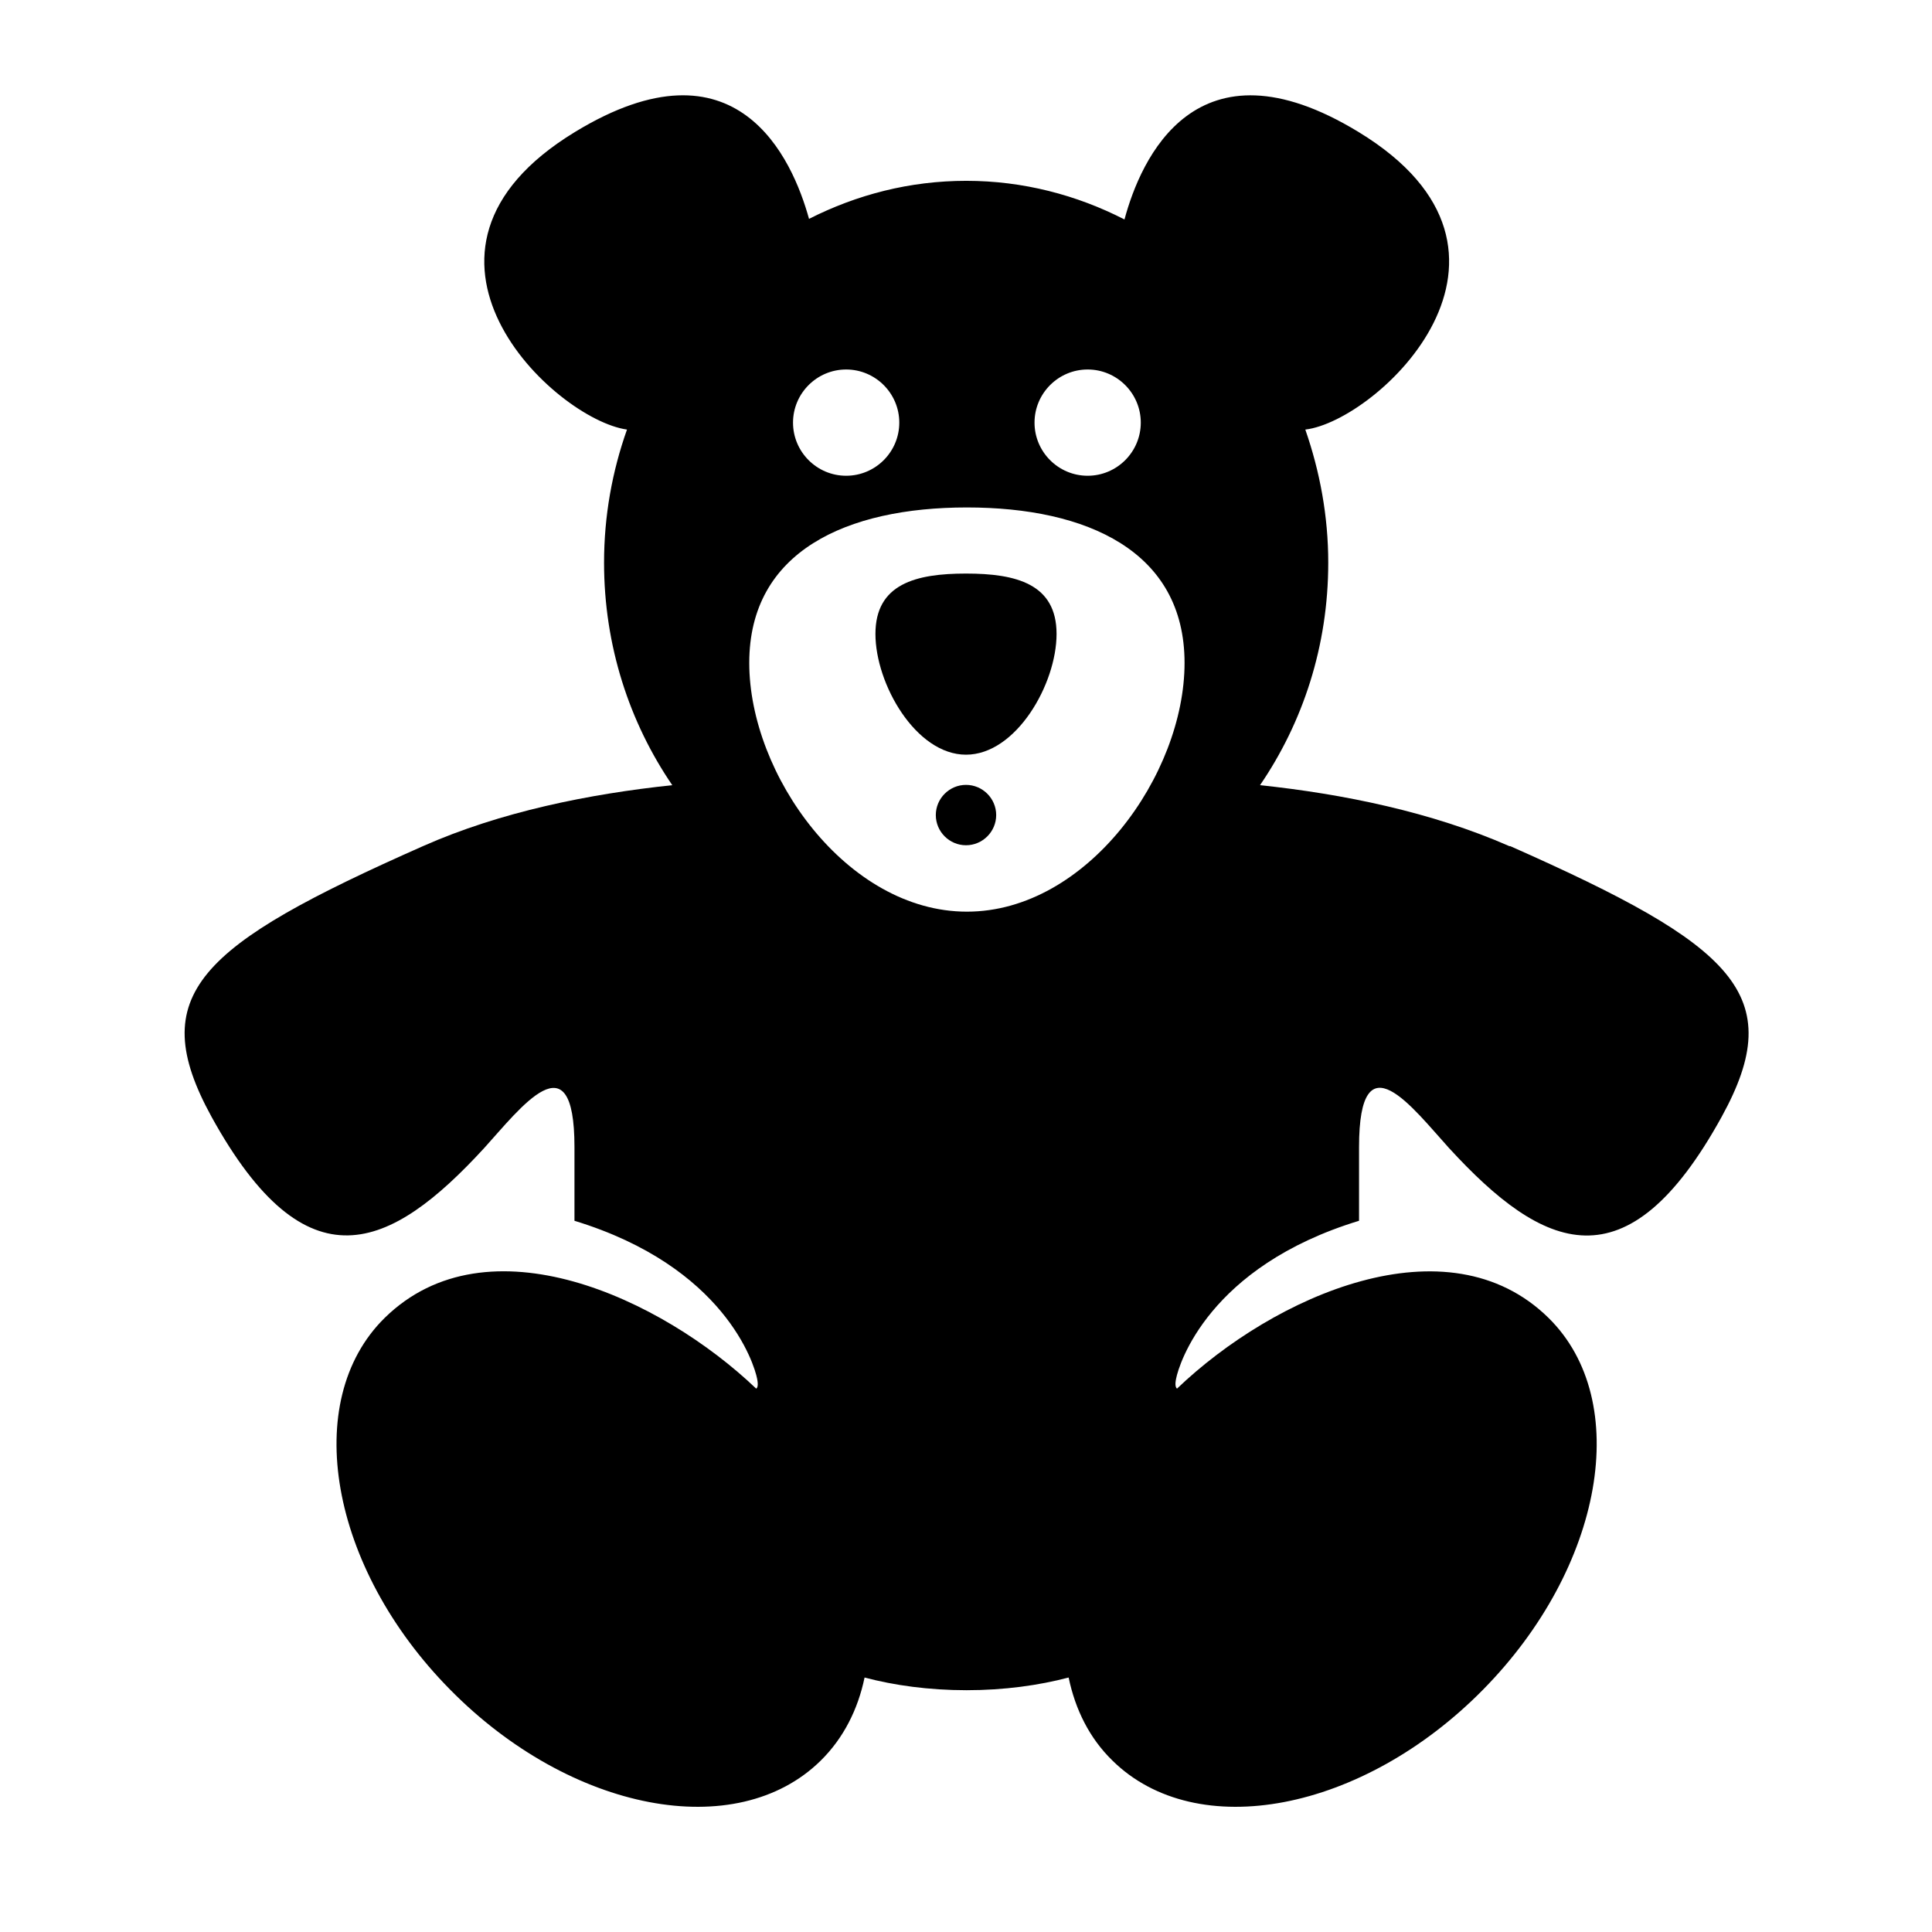 <?xml version="1.0" encoding="UTF-8"?><svg id="Laag_1" xmlns="http://www.w3.org/2000/svg" xmlns:xlink="http://www.w3.org/1999/xlink" viewBox="0 0 64 64"><defs><style>.cls-1{fill:none;}.cls-2{clip-path:url(#clippath);}.cls-3{clip-path:url(#clippath-1);}</style><clipPath id="clippath"><rect class="cls-1" width="64" height="64"/></clipPath><clipPath id="clippath-1"><rect class="cls-1" width="64" height="64"/></clipPath></defs><g class="cls-2"><g class="cls-3"><path d="M32,19c-1.66,0-3,.34-3,2s1.34,4,3,4,3-2.34,3-4-1.34-2-3-2"/><path d="M32,26c-.55,0-1,.45-1,1s.45,1,1,1,1-.45,1-1-.45-1-1-1"/><path d="M50,28.03c-2.57-1.13-5.51-1.73-8.26-2.02,1.42-2.08,2.26-4.61,2.26-7.37,0-1.55-.28-3.03-.76-4.41,2.39-.28,8.35-5.85,1.76-9.86-5.39-3.28-7.22,.92-7.75,2.9-1.58-.81-3.36-1.28-5.24-1.28s-3.63,.46-5.21,1.26c-.55-1.99-2.38-6.15-7.75-2.88-6.56,3.99-.7,9.52,1.72,9.86-.49,1.38-.76,2.86-.76,4.41,0,2.75,.84,5.29,2.26,7.37-2.75,.29-5.69,.88-8.26,2.02-7.43,3.29-9.23,4.91-7,8.97,3.14,5.69,5.91,4.43,9.03,1.03,1.19-1.31,2.99-3.72,2.99-.03v2.44c4.98,1.52,5.96,4.76,6.05,5.23,.04,.2,.02,.3-.03,.33-3.13-2.99-8.9-5.69-12.31-2.34-2.79,2.75-1.82,8.27,2.17,12.31,3.99,4.05,9.49,5.1,12.28,2.35,.75-.74,1.23-1.69,1.45-2.75,.98,.26,2.13,.42,3.38,.42s2.39-.16,3.38-.42c.22,1.06,.69,2.01,1.45,2.75,2.79,2.75,8.29,1.7,12.28-2.35,3.99-4.05,4.96-9.56,2.17-12.31-3.35-3.3-9.09-.74-12.31,2.34-.05-.04-.07-.14-.03-.33,.09-.47,1.07-3.71,6.06-5.23v-2.44c0-3.7,1.79-1.28,2.98,.03,3.12,3.4,5.89,4.67,9.03-1.03,2.23-4.05,.43-5.68-7-8.97m-14-15.79c.97,0,1.76,.79,1.76,1.76s-.79,1.76-1.76,1.76-1.76-.79-1.76-1.76,.79-1.76,1.76-1.76m-8,0c.97,0,1.76,.79,1.76,1.76s-.79,1.76-1.76,1.76-1.76-.79-1.76-1.76,.79-1.76,1.76-1.76m4,17.96c-3.98,0-7.21-4.54-7.21-8.24s3.23-5.15,7.21-5.15,7.21,1.45,7.21,5.15-3.23,8.24-7.21,8.24"/></g></g></svg>